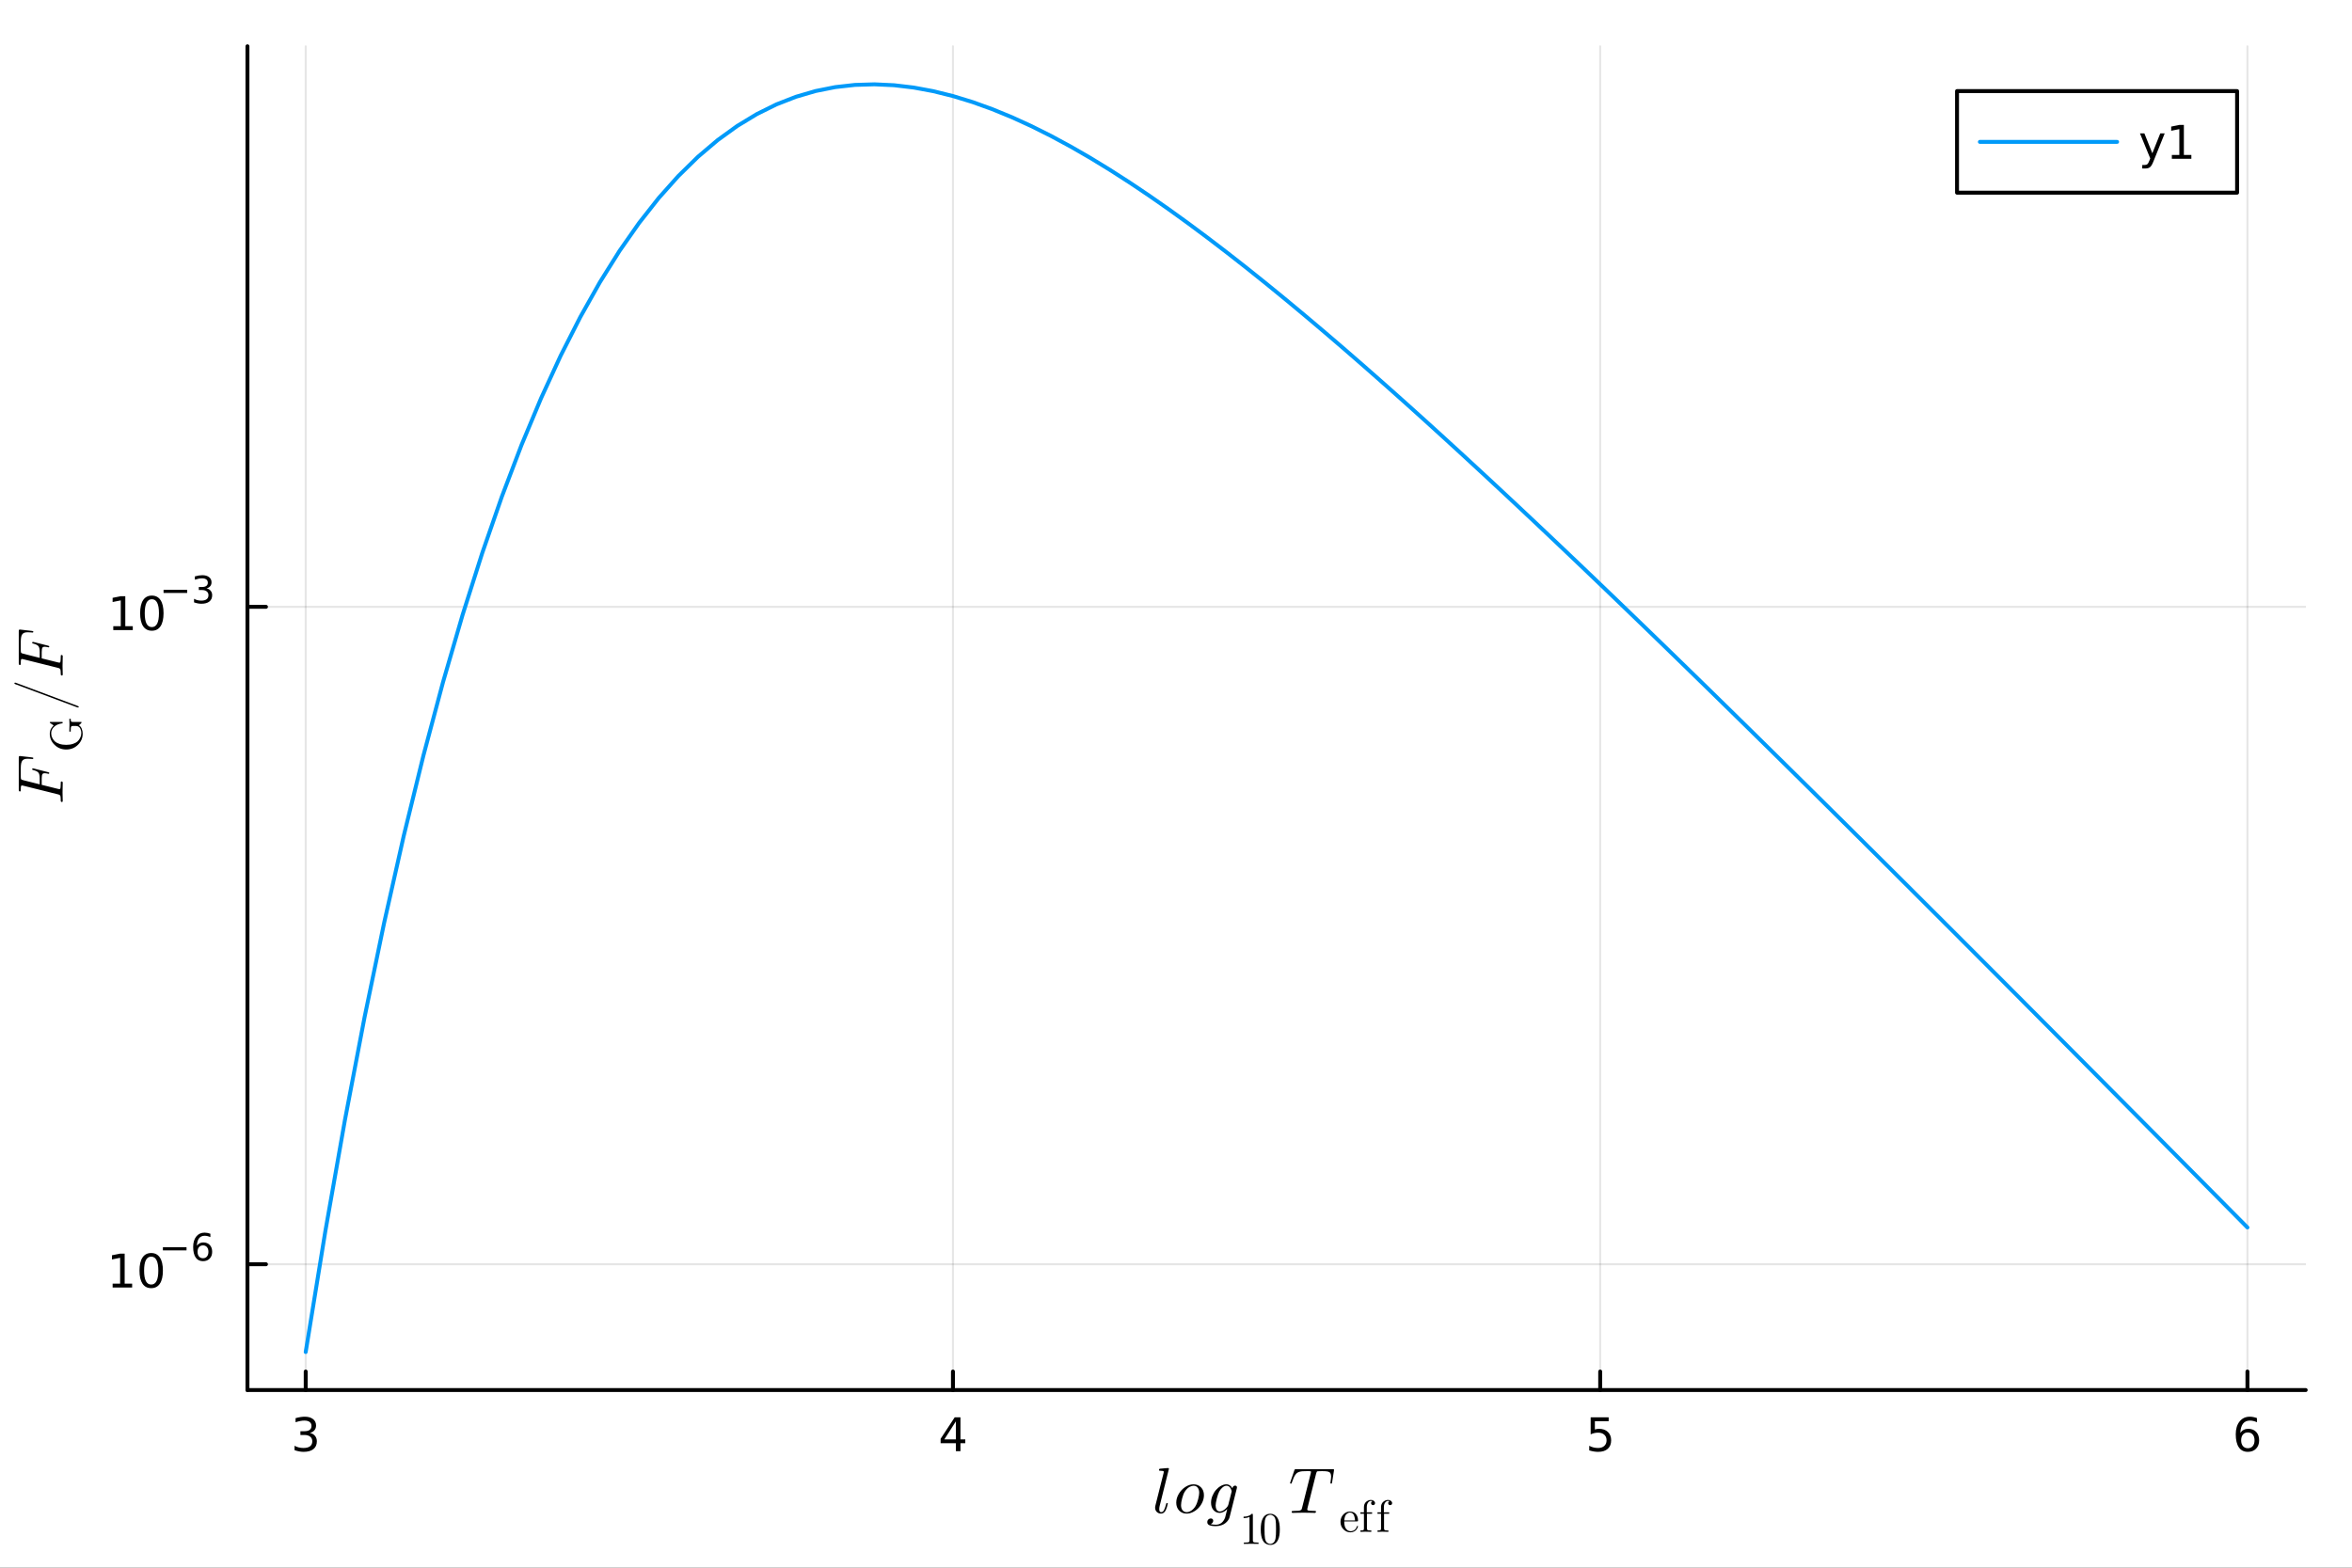 <?xml version="1.0" encoding="utf-8"?>
<svg xmlns="http://www.w3.org/2000/svg" xmlns:xlink="http://www.w3.org/1999/xlink" width="600" height="400" viewBox="0 0 2400 1600">
<rect x="0" y="0" width="2400" height="1600" fill="#333333" stroke="none"/>
<defs>
  <clipPath id="clip580">
    <rect x="0" y="0" width="2400" height="1600"/>
  </clipPath>
</defs>
<path clip-path="url(#clip580)" d="
M0 1600 L2400 1600 L2400 0 L0 0  Z
  " fill="#ffffff" fill-rule="evenodd" fill-opacity="1"/>
<defs>
  <clipPath id="clip581">
    <rect x="480" y="0" width="1681" height="1600"/>
  </clipPath>
</defs>
<defs>
  <clipPath id="clip582">
    <rect x="202" y="47" width="2152" height="1377"/>
  </clipPath>
</defs>
<path clip-path="url(#clip580)" d="
M252.501 1418.7 L2352.76 1418.7 L2352.76 47.244 L252.501 47.244  Z
  " fill="#ffffff" fill-rule="evenodd" fill-opacity="1"/>
<defs>
  <clipPath id="clip583">
    <rect x="252" y="47" width="2101" height="1372"/>
  </clipPath>
</defs>
<polyline clip-path="url(#clip583)" style="stroke:#000000; stroke-linecap:round; stroke-linejoin:round; stroke-width:2; stroke-opacity:0.1; fill:none" points="
  311.942,1418.7 311.942,47.244 
  "/>
<polyline clip-path="url(#clip583)" style="stroke:#000000; stroke-linecap:round; stroke-linejoin:round; stroke-width:2; stroke-opacity:0.1; fill:none" points="
  972.399,1418.7 972.399,47.244 
  "/>
<polyline clip-path="url(#clip583)" style="stroke:#000000; stroke-linecap:round; stroke-linejoin:round; stroke-width:2; stroke-opacity:0.1; fill:none" points="
  1632.86,1418.7 1632.86,47.244 
  "/>
<polyline clip-path="url(#clip583)" style="stroke:#000000; stroke-linecap:round; stroke-linejoin:round; stroke-width:2; stroke-opacity:0.1; fill:none" points="
  2293.31,1418.7 2293.31,47.244 
  "/>
<polyline clip-path="url(#clip580)" style="stroke:#000000; stroke-linecap:round; stroke-linejoin:round; stroke-width:4; stroke-opacity:1; fill:none" points="
  252.501,1418.7 2352.76,1418.7 
  "/>
<polyline clip-path="url(#clip580)" style="stroke:#000000; stroke-linecap:round; stroke-linejoin:round; stroke-width:4; stroke-opacity:1; fill:none" points="
  311.942,1418.7 311.942,1399.8 
  "/>
<polyline clip-path="url(#clip580)" style="stroke:#000000; stroke-linecap:round; stroke-linejoin:round; stroke-width:4; stroke-opacity:1; fill:none" points="
  972.399,1418.7 972.399,1399.8 
  "/>
<polyline clip-path="url(#clip580)" style="stroke:#000000; stroke-linecap:round; stroke-linejoin:round; stroke-width:4; stroke-opacity:1; fill:none" points="
  1632.86,1418.7 1632.86,1399.8 
  "/>
<polyline clip-path="url(#clip580)" style="stroke:#000000; stroke-linecap:round; stroke-linejoin:round; stroke-width:4; stroke-opacity:1; fill:none" points="
  2293.31,1418.7 2293.31,1399.8 
  "/>
<path clip-path="url(#clip580)" d="M316.189 1462.46 Q319.546 1463.18 321.421 1465.45 Q323.319 1467.72 323.319 1471.05 Q323.319 1476.17 319.801 1478.97 Q316.282 1481.77 309.801 1481.77 Q307.625 1481.77 305.31 1481.33 Q303.018 1480.91 300.565 1480.06 L300.565 1475.54 Q302.509 1476.68 304.824 1477.26 Q307.139 1477.83 309.662 1477.83 Q314.06 1477.83 316.352 1476.1 Q318.666 1474.36 318.666 1471.05 Q318.666 1468 316.514 1466.28 Q314.384 1464.55 310.565 1464.55 L306.537 1464.55 L306.537 1460.71 L310.75 1460.71 Q314.199 1460.71 316.027 1459.34 Q317.856 1457.95 317.856 1455.36 Q317.856 1452.7 315.958 1451.28 Q314.083 1449.85 310.565 1449.85 Q308.643 1449.85 306.444 1450.27 Q304.245 1450.68 301.606 1451.56 L301.606 1447.4 Q304.268 1446.65 306.583 1446.28 Q308.921 1445.91 310.981 1445.91 Q316.305 1445.91 319.407 1448.34 Q322.509 1450.75 322.509 1454.87 Q322.509 1457.74 320.865 1459.73 Q319.222 1461.7 316.189 1462.46 Z" fill="#000000" fill-rule="evenodd" fill-opacity="1" /><path clip-path="url(#clip580)" d="M975.409 1450.61 L963.603 1469.06 L975.409 1469.06 L975.409 1450.61 M974.182 1446.54 L980.061 1446.54 L980.061 1469.06 L984.992 1469.06 L984.992 1472.95 L980.061 1472.95 L980.061 1481.1 L975.409 1481.1 L975.409 1472.95 L959.807 1472.95 L959.807 1468.44 L974.182 1446.54 Z" fill="#000000" fill-rule="evenodd" fill-opacity="1" /><path clip-path="url(#clip580)" d="M1623.13 1446.54 L1641.49 1446.54 L1641.49 1450.47 L1627.42 1450.47 L1627.42 1458.95 Q1628.44 1458.6 1629.45 1458.44 Q1630.47 1458.25 1631.49 1458.25 Q1637.28 1458.25 1640.66 1461.42 Q1644.04 1464.59 1644.04 1470.01 Q1644.04 1475.59 1640.57 1478.69 Q1637.09 1481.77 1630.77 1481.77 Q1628.6 1481.77 1626.33 1481.4 Q1624.08 1481.03 1621.68 1480.29 L1621.68 1475.59 Q1623.76 1476.72 1625.98 1477.28 Q1628.2 1477.83 1630.68 1477.83 Q1634.69 1477.83 1637.02 1475.73 Q1639.36 1473.62 1639.36 1470.01 Q1639.36 1466.4 1637.02 1464.29 Q1634.69 1462.19 1630.68 1462.19 Q1628.81 1462.19 1626.93 1462.6 Q1625.08 1463.02 1623.13 1463.9 L1623.13 1446.54 Z" fill="#000000" fill-rule="evenodd" fill-opacity="1" /><path clip-path="url(#clip580)" d="M2293.72 1461.96 Q2290.57 1461.96 2288.72 1464.11 Q2286.89 1466.26 2286.89 1470.01 Q2286.89 1473.74 2288.72 1475.91 Q2290.57 1478.07 2293.72 1478.07 Q2296.87 1478.07 2298.7 1475.91 Q2300.55 1473.74 2300.55 1470.01 Q2300.55 1466.26 2298.7 1464.11 Q2296.87 1461.96 2293.72 1461.96 M2303 1447.3 L2303 1451.56 Q2301.24 1450.73 2299.44 1450.29 Q2297.65 1449.85 2295.9 1449.85 Q2291.27 1449.85 2288.81 1452.97 Q2286.38 1456.1 2286.03 1462.42 Q2287.4 1460.4 2289.46 1459.34 Q2291.52 1458.25 2294 1458.25 Q2299.21 1458.25 2302.22 1461.42 Q2305.25 1464.57 2305.25 1470.01 Q2305.25 1475.33 2302.1 1478.55 Q2298.95 1481.77 2293.72 1481.77 Q2287.72 1481.77 2284.55 1477.19 Q2281.38 1472.58 2281.38 1463.85 Q2281.38 1455.66 2285.27 1450.8 Q2289.16 1445.91 2295.71 1445.91 Q2297.47 1445.91 2299.25 1446.26 Q2301.06 1446.61 2303 1447.3 Z" fill="#000000" fill-rule="evenodd" fill-opacity="1" /><path clip-path="url(#clip580)" d="M1192.8 1499.01 L1183.29 1537.14 Q1182.91 1538.66 1182.91 1540.3 Q1182.91 1543.33 1184.9 1543.33 Q1185.84 1543.33 1186.61 1542.71 Q1187.38 1542.07 1187.96 1540.81 Q1188.58 1539.53 1188.96 1538.3 Q1189.38 1537.08 1189.9 1535.18 Q1190.06 1534.44 1190.22 1534.21 Q1190.38 1533.99 1190.83 1533.99 Q1191.64 1533.99 1191.64 1534.63 Q1190.83 1538.59 1189.64 1541.1 Q1187.9 1544.81 1184.68 1544.81 Q1182.26 1544.81 1180.46 1543.13 Q1178.69 1541.43 1178.69 1538.72 Q1178.69 1537.69 1179.01 1536.47 L1187.32 1503.49 L1187.55 1502.2 Q1187.55 1501.84 1187.42 1501.65 Q1187.29 1501.46 1186.52 1501.27 Q1185.77 1501.07 1184.29 1501.07 Q1183.68 1501.07 1183.39 1501.04 Q1183.13 1501.01 1182.88 1500.85 Q1182.65 1500.69 1182.65 1500.33 Q1182.65 1499.75 1182.88 1499.43 Q1183.13 1499.11 1183.33 1499.04 Q1183.52 1498.98 1183.91 1498.95 Q1184.45 1498.91 1186.29 1498.75 Q1188.13 1498.56 1189.7 1498.43 Q1191.28 1498.3 1191.96 1498.3 Q1192.34 1498.3 1192.54 1498.5 Q1192.76 1498.66 1192.8 1498.85 L1192.8 1499.01 Z" fill="#000000" fill-rule="evenodd" fill-opacity="1" /><path clip-path="url(#clip580)" d="M1228.5 1526.06 Q1228.5 1529.57 1226.96 1533.05 Q1225.41 1536.5 1222.93 1539.07 Q1220.48 1541.62 1217.26 1543.23 Q1214.04 1544.81 1210.82 1544.81 Q1206.22 1544.81 1203.22 1541.68 Q1200.26 1538.53 1200.26 1533.63 Q1200.26 1529.06 1202.8 1524.71 Q1205.38 1520.33 1209.5 1517.63 Q1213.62 1514.92 1217.94 1514.92 Q1222.48 1514.92 1225.48 1517.98 Q1228.5 1521.04 1228.5 1526.06 M1223.67 1523.49 Q1223.67 1520.36 1222.16 1518.37 Q1220.65 1516.37 1217.88 1516.37 Q1217.07 1516.37 1216.14 1516.63 Q1215.2 1516.85 1213.98 1517.46 Q1212.79 1518.08 1211.43 1519.36 Q1210.11 1520.62 1208.95 1522.42 Q1207.44 1524.81 1206.28 1529.19 Q1205.15 1533.54 1205.15 1536.14 Q1205.15 1539.75 1206.83 1541.55 Q1208.5 1543.33 1210.89 1543.33 Q1213.21 1543.33 1215.65 1541.72 Q1218.13 1540.07 1219.84 1537.27 Q1221.55 1534.37 1222.61 1530.12 Q1223.67 1525.84 1223.67 1523.49 Z" fill="#000000" fill-rule="evenodd" fill-opacity="1" /><path clip-path="url(#clip580)" d="M1262.21 1518.01 Q1262.21 1518.04 1262.01 1519.2 L1254.67 1548.48 Q1254.29 1550.02 1253.19 1551.57 Q1252.13 1553.15 1250.42 1554.5 Q1248.75 1555.89 1246.17 1556.72 Q1243.63 1557.59 1240.69 1557.59 Q1236.02 1557.59 1233.96 1556.59 Q1231.93 1555.63 1231.93 1553.57 Q1231.93 1551.76 1233.06 1550.73 Q1234.19 1549.74 1235.48 1549.74 Q1236.7 1549.74 1237.34 1550.44 Q1237.99 1551.15 1237.99 1552.05 Q1237.99 1553.05 1237.31 1554.05 Q1236.64 1555.08 1235.28 1555.47 Q1237.44 1556.14 1240.57 1556.14 Q1247.17 1556.14 1250 1549.16 Q1250.07 1549.06 1250.07 1549.03 L1252.26 1540.3 L1252.16 1540.23 Q1251.61 1540.88 1250.74 1541.62 Q1249.91 1542.33 1248.1 1543.2 Q1246.3 1544.07 1244.53 1544.07 Q1240.82 1544.07 1238.28 1541.23 Q1235.77 1538.37 1235.77 1533.63 Q1235.77 1530.19 1237.15 1526.74 Q1238.57 1523.26 1240.76 1520.72 Q1242.98 1518.14 1245.82 1516.53 Q1248.68 1514.92 1251.45 1514.92 Q1253.38 1514.92 1255.03 1516.08 Q1256.67 1517.21 1257.57 1519.08 Q1257.73 1517.53 1258.6 1516.89 Q1259.5 1516.24 1260.28 1516.24 Q1261.15 1516.24 1261.66 1516.72 Q1262.21 1517.17 1262.21 1518.01 M1256.8 1522.04 Q1256.8 1521.84 1256.67 1521.33 Q1256.54 1520.78 1256.15 1519.91 Q1255.8 1519.04 1255.25 1518.27 Q1254.7 1517.5 1253.71 1516.95 Q1252.74 1516.37 1251.52 1516.37 Q1249.52 1516.37 1247.52 1518.04 Q1245.53 1519.69 1244.14 1522.23 Q1242.85 1524.68 1241.63 1529.41 Q1240.44 1534.15 1240.44 1536.56 Q1240.44 1538.95 1241.47 1540.78 Q1242.5 1542.62 1244.72 1542.62 Q1247.3 1542.62 1250.07 1540.23 Q1252.93 1537.75 1253.42 1535.63 L1256.6 1523.04 Q1256.8 1522.26 1256.8 1522.04 Z" fill="#000000" fill-rule="evenodd" fill-opacity="1" /><path clip-path="url(#clip580)" d="M1268.96 1549.38 L1268.96 1547.94 Q1274.5 1547.94 1277.37 1544.98 Q1278.16 1544.98 1278.29 1545.16 Q1278.43 1545.34 1278.43 1546.18 L1278.43 1572.08 Q1278.43 1573.46 1279.1 1573.89 Q1279.78 1574.31 1282.73 1574.31 L1284.2 1574.31 L1284.2 1575.73 Q1282.58 1575.6 1276.71 1575.6 Q1270.85 1575.6 1269.25 1575.73 L1269.25 1574.31 L1270.72 1574.31 Q1273.63 1574.31 1274.32 1573.91 Q1275.02 1573.48 1275.02 1572.08 L1275.02 1548.16 Q1272.61 1549.38 1268.96 1549.38 Z" fill="#000000" fill-rule="evenodd" fill-opacity="1" /><path clip-path="url(#clip580)" d="M1286.49 1560.97 Q1286.49 1554.18 1288.2 1550.48 Q1290.59 1544.98 1296.22 1544.98 Q1297.42 1544.98 1298.66 1545.32 Q1299.92 1545.64 1301.5 1546.88 Q1303.1 1548.12 1304.07 1550.15 Q1305.92 1554.07 1305.92 1560.97 Q1305.92 1567.71 1304.21 1571.38 Q1301.7 1576.75 1296.18 1576.75 Q1294.11 1576.75 1291.99 1575.69 Q1289.89 1574.63 1288.56 1572.08 Q1286.49 1568.27 1286.49 1560.97 M1290.32 1560.4 Q1290.32 1567.37 1290.81 1570.14 Q1291.38 1573.14 1292.91 1574.45 Q1294.47 1575.73 1296.18 1575.73 Q1298.03 1575.73 1299.56 1574.36 Q1301.12 1572.96 1301.59 1569.96 Q1302.11 1567.01 1302.09 1560.4 Q1302.09 1553.98 1301.63 1551.41 Q1301.03 1548.41 1299.4 1547.22 Q1297.8 1546 1296.18 1546 Q1295.57 1546 1294.92 1546.18 Q1294.29 1546.36 1293.36 1546.88 Q1292.44 1547.4 1291.72 1548.68 Q1291.02 1549.97 1290.68 1551.9 Q1290.32 1554.41 1290.32 1560.4 Z" fill="#000000" fill-rule="evenodd" fill-opacity="1" /><path clip-path="url(#clip580)" d="M1361.25 1500.14 Q1361.25 1500.75 1361.12 1501.27 L1359.32 1512.73 Q1359.22 1513.6 1359.03 1513.92 Q1358.87 1514.24 1358.35 1514.24 Q1357.55 1514.24 1357.55 1513.41 Q1357.55 1512.92 1357.74 1512.15 Q1358.29 1508.51 1358.29 1506.87 Q1358.29 1505.77 1358.06 1504.97 Q1357.87 1504.13 1357.55 1503.55 Q1357.26 1502.97 1356.58 1502.59 Q1355.91 1502.2 1355.26 1501.97 Q1354.62 1501.75 1353.46 1501.65 Q1352.3 1501.52 1351.3 1501.49 Q1350.3 1501.46 1348.66 1501.46 Q1345.09 1501.46 1344.51 1501.59 Q1343.89 1501.75 1343.57 1502.23 Q1343.28 1502.68 1342.96 1504.03 L1334.2 1539.04 L1333.94 1540.43 Q1333.94 1541.2 1334.43 1541.46 Q1334.91 1541.72 1336.39 1541.88 Q1338.52 1542.04 1340.61 1542.04 Q1340.67 1542.04 1340.8 1542.04 Q1341.51 1542.04 1341.8 1542.07 Q1342.09 1542.07 1342.38 1542.13 Q1342.67 1542.2 1342.73 1542.36 Q1342.83 1542.49 1342.83 1542.75 Q1342.83 1543.36 1342.57 1543.68 Q1342.32 1543.97 1342.06 1544.03 Q1341.83 1544.07 1341.38 1544.07 Q1340.48 1544.07 1338.55 1544 Q1336.62 1543.94 1335.65 1543.94 L1330.17 1543.87 L1324.57 1543.94 Q1323.7 1543.94 1321.87 1544 Q1320.03 1544.07 1319.16 1544.07 Q1318.03 1544.07 1318.03 1543.26 Q1318.03 1542.36 1318.45 1542.2 Q1318.9 1542.04 1320.8 1542.04 Q1323.48 1542.04 1324.92 1541.91 Q1326.37 1541.78 1327.15 1541.33 Q1327.95 1540.88 1328.18 1540.43 Q1328.4 1539.94 1328.66 1538.85 L1337.52 1503.65 Q1337.77 1502.88 1337.77 1502.26 Q1337.77 1501.94 1337.68 1501.81 Q1337.61 1501.68 1337.2 1501.59 Q1336.78 1501.46 1335.91 1501.46 L1333.33 1501.46 Q1330.69 1501.46 1329.05 1501.59 Q1327.44 1501.68 1325.89 1502.17 Q1324.38 1502.65 1323.48 1503.33 Q1322.61 1504 1321.64 1505.39 Q1320.67 1506.77 1319.97 1508.45 Q1319.29 1510.12 1318.32 1512.86 Q1318 1513.76 1317.81 1514.02 Q1317.65 1514.24 1317.2 1514.24 Q1316.87 1514.24 1316.62 1514.05 Q1316.39 1513.83 1316.39 1513.54 Q1316.71 1512.47 1316.78 1512.34 L1320.74 1500.72 Q1321.06 1499.78 1321.35 1499.62 Q1321.67 1499.43 1322.86 1499.43 L1359.45 1499.43 Q1360.03 1499.43 1360.22 1499.43 Q1360.42 1499.43 1360.74 1499.49 Q1361.06 1499.56 1361.16 1499.72 Q1361.25 1499.88 1361.25 1500.14 Z" fill="#000000" fill-rule="evenodd" fill-opacity="1" /><path clip-path="url(#clip580)" d="M1367.85 1553.25 Q1367.85 1548.89 1370.65 1545.81 Q1373.44 1542.72 1377.46 1542.72 Q1381.51 1542.72 1383.61 1545.36 Q1385.73 1547.99 1385.73 1551.78 Q1385.73 1552.48 1385.55 1552.61 Q1385.37 1552.75 1384.58 1552.75 L1371.68 1552.75 Q1371.68 1557.46 1373.08 1559.67 Q1375.02 1562.76 1378.29 1562.76 Q1378.74 1562.76 1379.28 1562.67 Q1379.82 1562.58 1380.93 1562.2 Q1382.03 1561.79 1383 1560.73 Q1383.97 1559.67 1384.53 1558 Q1384.67 1557.35 1385.12 1557.37 Q1385.73 1557.37 1385.73 1557.91 Q1385.73 1558.32 1385.28 1559.24 Q1384.85 1560.14 1384.02 1561.23 Q1383.18 1562.31 1381.56 1563.12 Q1379.96 1563.93 1378.02 1563.93 Q1373.96 1563.93 1370.9 1560.87 Q1367.85 1557.78 1367.85 1553.25 M1371.73 1551.78 L1382.69 1551.78 Q1382.69 1550.81 1382.51 1549.73 Q1382.35 1548.65 1381.85 1547.16 Q1381.38 1545.65 1380.25 1544.7 Q1379.12 1543.75 1377.46 1543.75 Q1376.71 1543.75 1375.9 1544.07 Q1375.11 1544.39 1374.14 1545.15 Q1373.17 1545.92 1372.5 1547.65 Q1371.82 1549.39 1371.73 1551.78 Z" fill="#000000" fill-rule="evenodd" fill-opacity="1" /><path clip-path="url(#clip580)" d="M1388.15 1544.95 L1388.15 1543.51 L1391.78 1543.51 L1391.78 1538.21 Q1391.78 1534.78 1393.99 1532.82 Q1396.22 1530.86 1398.95 1530.86 Q1400.75 1530.86 1401.92 1531.83 Q1403.1 1532.8 1403.1 1534.11 Q1403.1 1534.98 1402.55 1535.57 Q1402.04 1536.13 1401.07 1536.13 Q1400.14 1536.13 1399.6 1535.55 Q1399.08 1534.96 1399.08 1534.15 Q1399.08 1532.66 1400.46 1532.21 Q1399.76 1531.9 1398.95 1531.87 Q1397.28 1531.87 1395.97 1533.59 Q1394.69 1535.3 1394.69 1538.16 L1394.69 1543.51 L1400.1 1543.51 L1400.1 1544.95 L1394.84 1544.95 L1394.84 1559.81 Q1394.84 1561.14 1395.39 1561.56 Q1395.95 1561.99 1398.34 1561.99 L1399.31 1561.99 L1399.31 1563.41 Q1397.46 1563.28 1393.45 1563.28 Q1392.88 1563.28 1392 1563.3 Q1391.15 1563.32 1389.98 1563.37 Q1388.83 1563.41 1388.19 1563.41 L1388.19 1561.99 Q1390.65 1561.99 1391.22 1561.7 Q1391.78 1561.38 1391.78 1559.9 L1391.78 1544.95 L1388.15 1544.95 Z" fill="#000000" fill-rule="evenodd" fill-opacity="1" /><path clip-path="url(#clip580)" d="M1405.59 1544.95 L1405.59 1543.51 L1409.22 1543.51 L1409.22 1538.21 Q1409.22 1534.78 1411.43 1532.82 Q1413.67 1530.86 1416.39 1530.86 Q1418.2 1530.86 1419.37 1531.83 Q1420.54 1532.8 1420.54 1534.11 Q1420.54 1534.98 1420 1535.57 Q1419.48 1536.13 1418.51 1536.13 Q1417.59 1536.13 1417.05 1535.55 Q1416.53 1534.96 1416.53 1534.15 Q1416.53 1532.66 1417.9 1532.21 Q1417.2 1531.9 1416.39 1531.87 Q1414.72 1531.87 1413.42 1533.59 Q1412.13 1535.3 1412.13 1538.16 L1412.13 1543.51 L1417.54 1543.51 L1417.54 1544.95 L1412.29 1544.95 L1412.29 1559.81 Q1412.29 1561.14 1412.83 1561.56 Q1413.39 1561.99 1415.78 1561.99 L1416.75 1561.99 L1416.75 1563.41 Q1414.9 1563.28 1410.89 1563.28 Q1410.33 1563.28 1409.45 1563.3 Q1408.59 1563.32 1407.42 1563.37 Q1406.27 1563.41 1405.64 1563.41 L1405.64 1561.99 Q1408.1 1561.99 1408.66 1561.7 Q1409.22 1561.38 1409.22 1559.9 L1409.22 1544.95 L1405.59 1544.95 Z" fill="#000000" fill-rule="evenodd" fill-opacity="1" /><polyline clip-path="url(#clip583)" style="stroke:#000000; stroke-linecap:round; stroke-linejoin:round; stroke-width:2; stroke-opacity:0.1; fill:none" points="
  252.501,1290.31 2352.76,1290.31 
  "/>
<polyline clip-path="url(#clip583)" style="stroke:#000000; stroke-linecap:round; stroke-linejoin:round; stroke-width:2; stroke-opacity:0.1; fill:none" points="
  252.501,619.329 2352.76,619.329 
  "/>
<polyline clip-path="url(#clip580)" style="stroke:#000000; stroke-linecap:round; stroke-linejoin:round; stroke-width:4; stroke-opacity:1; fill:none" points="
  252.501,1418.7 252.501,47.244 
  "/>
<polyline clip-path="url(#clip580)" style="stroke:#000000; stroke-linecap:round; stroke-linejoin:round; stroke-width:4; stroke-opacity:1; fill:none" points="
  252.501,1290.31 271.398,1290.31 
  "/>
<polyline clip-path="url(#clip580)" style="stroke:#000000; stroke-linecap:round; stroke-linejoin:round; stroke-width:4; stroke-opacity:1; fill:none" points="
  252.501,619.329 271.398,619.329 
  "/>
<path clip-path="url(#clip580)" d="M114.931 1310.1 L122.57 1310.1 L122.57 1283.73 L114.26 1285.4 L114.26 1281.14 L122.524 1279.47 L127.2 1279.47 L127.2 1310.1 L134.839 1310.1 L134.839 1314.03 L114.931 1314.03 L114.931 1310.1 Z" fill="#000000" fill-rule="evenodd" fill-opacity="1" /><path clip-path="url(#clip580)" d="M154.283 1282.55 Q150.672 1282.55 148.843 1286.12 Q147.038 1289.66 147.038 1296.79 Q147.038 1303.89 148.843 1307.46 Q150.672 1311 154.283 1311 Q157.917 1311 159.723 1307.46 Q161.552 1303.89 161.552 1296.79 Q161.552 1289.66 159.723 1286.12 Q157.917 1282.55 154.283 1282.55 M154.283 1278.85 Q160.093 1278.85 163.149 1283.46 Q166.227 1288.04 166.227 1296.79 Q166.227 1305.52 163.149 1310.12 Q160.093 1314.7 154.283 1314.7 Q148.473 1314.7 145.394 1310.12 Q142.339 1305.52 142.339 1296.79 Q142.339 1288.04 145.394 1283.46 Q148.473 1278.85 154.283 1278.85 Z" fill="#000000" fill-rule="evenodd" fill-opacity="1" /><path clip-path="url(#clip580)" d="M166.227 1272.95 L190.339 1272.95 L190.339 1276.15 L166.227 1276.15 L166.227 1272.95 Z" fill="#000000" fill-rule="evenodd" fill-opacity="1" /><path clip-path="url(#clip580)" d="M207.134 1271.07 Q204.577 1271.07 203.072 1272.82 Q201.586 1274.57 201.586 1277.61 Q201.586 1280.64 203.072 1282.41 Q204.577 1284.16 207.134 1284.16 Q209.692 1284.16 211.178 1282.41 Q212.683 1280.64 212.683 1277.61 Q212.683 1274.57 211.178 1272.82 Q209.692 1271.07 207.134 1271.07 M214.676 1259.16 L214.676 1262.62 Q213.247 1261.95 211.78 1261.59 Q210.332 1261.23 208.902 1261.23 Q205.141 1261.23 203.147 1263.77 Q201.172 1266.31 200.89 1271.45 Q202 1269.81 203.674 1268.94 Q205.348 1268.06 207.36 1268.06 Q211.592 1268.06 214.037 1270.64 Q216.501 1273.19 216.501 1277.61 Q216.501 1281.94 213.943 1284.55 Q211.385 1287.17 207.134 1287.17 Q202.263 1287.17 199.686 1283.44 Q197.11 1279.7 197.11 1272.61 Q197.11 1265.95 200.27 1262 Q203.429 1258.04 208.752 1258.04 Q210.181 1258.04 211.629 1258.32 Q213.096 1258.6 214.676 1259.16 Z" fill="#000000" fill-rule="evenodd" fill-opacity="1" /><path clip-path="url(#clip580)" d="M115.59 639.122 L123.229 639.122 L123.229 612.756 L114.918 614.423 L114.918 610.164 L123.182 608.497 L127.858 608.497 L127.858 639.122 L135.497 639.122 L135.497 643.057 L115.59 643.057 L115.59 639.122 Z" fill="#000000" fill-rule="evenodd" fill-opacity="1" /><path clip-path="url(#clip580)" d="M154.941 611.576 Q151.33 611.576 149.502 615.14 Q147.696 618.682 147.696 625.812 Q147.696 632.918 149.502 636.483 Q151.33 640.024 154.941 640.024 Q158.576 640.024 160.381 636.483 Q162.21 632.918 162.21 625.812 Q162.21 618.682 160.381 615.14 Q158.576 611.576 154.941 611.576 M154.941 607.872 Q160.752 607.872 163.807 612.478 Q166.886 617.062 166.886 625.812 Q166.886 634.538 163.807 639.145 Q160.752 643.728 154.941 643.728 Q149.131 643.728 146.053 639.145 Q142.997 634.538 142.997 625.812 Q142.997 617.062 146.053 612.478 Q149.131 607.872 154.941 607.872 Z" fill="#000000" fill-rule="evenodd" fill-opacity="1" /><path clip-path="url(#clip580)" d="M166.886 601.973 L190.997 601.973 L190.997 605.171 L166.886 605.171 L166.886 601.973 Z" fill="#000000" fill-rule="evenodd" fill-opacity="1" /><path clip-path="url(#clip580)" d="M210.708 600.506 Q213.435 601.089 214.958 602.932 Q216.501 604.776 216.501 607.484 Q216.501 611.64 213.642 613.916 Q210.783 616.192 205.517 616.192 Q203.749 616.192 201.868 615.835 Q200.006 615.496 198.013 614.8 L198.013 611.133 Q199.592 612.054 201.473 612.524 Q203.354 612.995 205.404 612.995 Q208.978 612.995 210.84 611.584 Q212.72 610.173 212.72 607.484 Q212.72 605.001 210.971 603.61 Q209.241 602.199 206.138 602.199 L202.865 602.199 L202.865 599.077 L206.288 599.077 Q209.09 599.077 210.576 597.967 Q212.062 596.839 212.062 594.732 Q212.062 592.569 210.52 591.422 Q208.996 590.256 206.138 590.256 Q204.577 590.256 202.79 590.595 Q201.003 590.933 198.859 591.648 L198.859 588.262 Q201.022 587.661 202.903 587.36 Q204.802 587.059 206.476 587.059 Q210.802 587.059 213.322 589.033 Q215.842 590.989 215.842 594.337 Q215.842 596.669 214.507 598.287 Q213.172 599.886 210.708 600.506 Z" fill="#000000" fill-rule="evenodd" fill-opacity="1" /><path clip-path="url(#clip580)" d="M20.95 771.674 L32.351 772.995 Q33.382 773.091 33.704 773.252 Q33.993 773.413 33.993 773.929 Q33.993 774.702 33.221 774.702 Q32.898 774.702 32.029 774.573 Q30.258 774.38 28.454 774.38 Q26.425 774.38 25.169 774.766 Q23.881 775.12 22.947 776.151 Q22.013 777.182 21.627 779.082 Q21.208 780.982 21.208 784.009 L21.208 792.705 Q21.208 794.83 21.594 795.346 Q21.981 795.829 23.784 796.28 L40.531 800.499 L40.531 794.508 Q40.531 790.322 39.307 788.679 Q38.084 787.037 34.187 786.006 Q33.575 785.845 33.349 785.781 Q33.092 785.684 32.963 785.523 Q32.802 785.33 32.802 785.008 Q32.802 784.718 32.995 784.524 Q33.156 784.331 33.349 784.267 L33.543 784.202 Q33.865 784.202 34.605 784.396 L48.905 788.035 Q49.871 788.293 50.096 788.454 Q50.29 788.582 50.29 789.033 Q50.29 789.355 50.064 789.581 Q49.839 789.806 49.485 789.806 Q49.098 789.742 48.776 789.613 Q46.812 789.162 45.555 789.162 Q44.75 789.162 44.267 789.323 Q43.784 789.484 43.365 790.032 Q42.947 790.579 42.754 791.706 Q42.56 792.834 42.56 794.637 L42.56 801.014 L58.985 805.104 L60.499 805.394 Q61.175 805.394 61.433 805.04 Q61.691 804.653 61.819 803.268 Q61.98 801.207 61.98 799.854 Q61.98 798.18 62.045 797.987 Q62.238 797.6 62.753 797.6 Q63.333 797.6 63.655 797.858 Q63.945 798.115 63.977 798.341 Q64.009 798.566 64.009 798.985 L63.816 808.808 L64.009 817.503 Q64.009 818.502 63.204 818.502 Q62.592 818.502 62.335 818.244 Q62.045 817.986 62.013 817.697 Q61.98 817.407 61.98 816.666 Q61.98 815.056 61.884 814.089 Q61.787 813.123 61.658 812.511 Q61.497 811.867 61.047 811.545 Q60.596 811.191 60.209 811.03 Q59.79 810.869 58.856 810.643 L23.977 801.948 Q22.786 801.626 22.399 801.626 Q21.981 801.626 21.723 801.916 Q21.465 802.173 21.369 802.882 Q21.24 803.59 21.24 804.17 Q21.208 804.718 21.208 805.909 Q21.208 806.682 21.176 807.004 Q21.143 807.294 20.982 807.519 Q20.821 807.745 20.467 807.745 Q19.565 807.745 19.372 807.358 Q19.147 806.94 19.147 805.78 L19.147 773.446 Q19.147 772.157 19.436 771.868 Q19.694 771.546 20.95 771.674 Z" fill="#000000" fill-rule="evenodd" fill-opacity="1" /><path clip-path="url(#clip580)" d="M79.478 760.227 Q74.586 764.962 67.575 764.962 Q60.541 764.962 55.672 760.182 Q50.802 755.403 50.802 748.91 Q50.802 747.287 51.185 745.912 Q51.546 744.514 52.29 743.41 Q53.011 742.305 53.507 741.741 Q53.981 741.155 54.77 740.366 L51.366 738.044 Q50.802 737.683 50.802 737.323 Q50.802 736.939 51.027 736.872 Q51.23 736.804 51.907 736.804 L62.863 736.804 Q63.607 736.804 63.787 736.894 Q63.968 736.984 63.968 737.548 Q63.968 737.999 63.833 738.089 Q63.697 738.179 63.179 738.292 Q58.196 738.991 55.221 741.786 Q52.245 744.559 52.245 748.347 Q52.245 749.451 52.493 750.691 Q52.741 751.909 53.688 753.712 Q54.635 755.493 56.19 756.868 Q57.723 758.221 60.699 759.213 Q63.652 760.205 67.575 760.205 Q71.452 760.205 74.428 759.213 Q77.404 758.221 78.96 756.846 Q80.493 755.448 81.462 753.645 Q82.431 751.818 82.702 750.533 Q82.95 749.226 82.95 748.076 Q82.95 747.287 82.792 746.363 Q82.612 745.438 82.116 744.063 Q81.597 742.666 80.38 741.786 Q79.162 740.907 77.359 740.907 L74.406 740.907 Q73.031 740.907 72.602 741.583 Q72.174 742.26 72.174 745.213 L72.174 746.678 L70.754 746.678 Q70.889 745.01 70.889 739.261 Q70.889 738.743 70.754 733.625 L72.174 733.625 Q72.174 735.835 72.512 736.331 Q72.828 736.804 74.203 736.804 L82.251 736.804 Q83.311 736.804 83.311 737.21 Q83.311 737.571 82.273 738.653 Q81.237 739.712 80.448 740.186 Q82.386 741.29 83.378 743.703 Q84.37 746.092 84.37 748.82 Q84.37 755.471 79.478 760.227 Z" fill="#000000" fill-rule="evenodd" fill-opacity="1" /><path clip-path="url(#clip580)" d="M79.565 722.084 Q79.243 722.084 78.534 721.826 L16.312 698.541 Q16.248 698.541 15.894 698.38 Q15.54 698.219 15.314 698.123 Q15.056 698.026 14.863 697.833 Q14.67 697.607 14.67 697.35 Q14.67 696.705 15.475 696.705 Q15.54 696.705 16.312 696.899 L78.599 720.248 Q79.726 720.634 80.048 720.892 Q80.37 721.118 80.37 721.504 Q80.37 722.084 79.565 722.084 Z" fill="#000000" fill-rule="evenodd" fill-opacity="1" /><path clip-path="url(#clip580)" d="M20.95 642.592 L32.351 643.913 Q33.382 644.009 33.704 644.17 Q33.993 644.331 33.993 644.847 Q33.993 645.62 33.221 645.62 Q32.898 645.62 32.029 645.491 Q30.258 645.298 28.454 645.298 Q26.425 645.298 25.169 645.684 Q23.881 646.038 22.947 647.069 Q22.013 648.1 21.627 650 Q21.208 651.9 21.208 654.927 L21.208 663.623 Q21.208 665.748 21.594 666.264 Q21.981 666.747 23.784 667.198 L40.531 671.417 L40.531 665.426 Q40.531 661.24 39.307 659.597 Q38.084 657.955 34.187 656.924 Q33.575 656.763 33.349 656.698 Q33.092 656.602 32.963 656.441 Q32.802 656.248 32.802 655.926 Q32.802 655.636 32.995 655.442 Q33.156 655.249 33.349 655.185 L33.543 655.12 Q33.865 655.12 34.605 655.314 L48.905 658.953 Q49.871 659.211 50.096 659.372 Q50.29 659.5 50.29 659.951 Q50.29 660.273 50.064 660.499 Q49.839 660.724 49.485 660.724 Q49.098 660.66 48.776 660.531 Q46.812 660.08 45.555 660.08 Q44.75 660.08 44.267 660.241 Q43.784 660.402 43.365 660.95 Q42.947 661.497 42.754 662.624 Q42.56 663.752 42.56 665.555 L42.56 671.932 L58.985 676.022 L60.499 676.312 Q61.175 676.312 61.433 675.958 Q61.691 675.571 61.819 674.186 Q61.98 672.125 61.98 670.772 Q61.98 669.098 62.045 668.905 Q62.238 668.518 62.753 668.518 Q63.333 668.518 63.655 668.776 Q63.945 669.033 63.977 669.259 Q64.009 669.484 64.009 669.903 L63.816 679.726 L64.009 688.421 Q64.009 689.42 63.204 689.42 Q62.592 689.42 62.335 689.162 Q62.045 688.904 62.013 688.615 Q61.98 688.325 61.98 687.584 Q61.98 685.974 61.884 685.007 Q61.787 684.041 61.658 683.429 Q61.497 682.785 61.047 682.463 Q60.596 682.109 60.209 681.948 Q59.79 681.787 58.856 681.561 L23.977 672.866 Q22.786 672.544 22.399 672.544 Q21.981 672.544 21.723 672.834 Q21.465 673.091 21.369 673.8 Q21.24 674.508 21.24 675.088 Q21.208 675.636 21.208 676.827 Q21.208 677.6 21.176 677.922 Q21.143 678.212 20.982 678.437 Q20.821 678.663 20.467 678.663 Q19.565 678.663 19.372 678.276 Q19.147 677.858 19.147 676.698 L19.147 644.364 Q19.147 643.075 19.436 642.786 Q19.694 642.464 20.95 642.592 Z" fill="#000000" fill-rule="evenodd" fill-opacity="1" /><polyline clip-path="url(#clip583)" style="stroke:#009af9; stroke-linecap:round; stroke-linejoin:round; stroke-width:4; stroke-opacity:1; fill:none" points="
  311.942,1379.88 331.956,1256.72 351.97,1143.07 371.983,1038.28 391.997,941.755 412.011,852.918 432.025,771.245 452.039,696.247 472.053,627.464 492.067,564.472 
  512.081,506.877 532.094,454.314 552.108,406.446 572.122,362.962 592.136,323.577 612.15,288.028 632.164,256.075 652.178,227.495 672.191,202.085 692.205,179.656 
  712.219,160.036 732.233,143.062 752.247,128.583 772.261,116.457 792.275,106.55 812.289,98.736 832.302,92.893 852.316,88.906 872.33,86.663 892.344,86.059 
  912.358,86.99 932.372,89.358 952.386,93.069 972.399,98.032 992.413,104.162 1012.43,111.374 1032.44,119.593 1052.45,128.744 1072.47,138.756 1092.48,149.566 
  1112.5,161.111 1132.51,173.335 1152.52,186.184 1172.54,199.61 1192.55,213.566 1212.57,228.011 1232.58,242.905 1252.59,258.213 1272.61,273.901 1292.62,289.94 
  1312.64,306.301 1332.65,322.96 1352.66,339.892 1372.68,357.076 1392.69,374.493 1412.7,392.124 1432.72,409.952 1452.73,427.963 1472.75,446.143 1492.76,464.478 
  1512.77,482.957 1532.79,501.569 1552.8,520.304 1572.82,539.153 1592.83,558.108 1612.84,577.16 1632.86,596.302 1652.87,615.528 1672.88,634.832 1692.9,654.208 
  1712.91,673.651 1732.93,693.156 1752.94,712.718 1772.95,732.334 1792.97,752 1812.98,771.712 1833,791.466 1853.01,811.261 1873.02,831.092 1893.04,850.958 
  1913.05,870.857 1933.07,890.784 1953.08,910.74 1973.09,930.722 1993.11,950.727 2013.12,970.755 2033.13,990.803 2053.15,1010.87 2073.16,1030.96 2093.18,1051.06 
  2113.19,1071.18 2133.2,1091.31 2153.22,1111.46 2173.23,1131.62 2193.25,1151.79 2213.26,1171.97 2233.27,1192.16 2253.29,1212.36 2273.3,1232.57 2293.31,1252.79 
  
  "/>
<path clip-path="url(#clip580)" d="
M1996.96 196.639 L2282.75 196.639 L2282.75 92.959 L1996.96 92.959  Z
  " fill="#ffffff" fill-rule="evenodd" fill-opacity="1"/>
<polyline clip-path="url(#clip580)" style="stroke:#000000; stroke-linecap:round; stroke-linejoin:round; stroke-width:4; stroke-opacity:1; fill:none" points="
  1996.96,196.639 2282.75,196.639 2282.75,92.959 1996.96,92.959 1996.96,196.639 
  "/>
<polyline clip-path="url(#clip580)" style="stroke:#009af9; stroke-linecap:round; stroke-linejoin:round; stroke-width:4; stroke-opacity:1; fill:none" points="
  2020.29,144.799 2160.31,144.799 
  "/>
<path clip-path="url(#clip580)" d="M2197.49 164.487 Q2195.68 169.116 2193.97 170.528 Q2192.26 171.94 2189.39 171.94 L2185.98 171.94 L2185.98 168.376 L2188.48 168.376 Q2190.24 168.376 2191.21 167.542 Q2192.19 166.709 2193.37 163.607 L2194.13 161.663 L2183.64 136.153 L2188.16 136.153 L2196.26 156.431 L2204.36 136.153 L2208.88 136.153 L2197.49 164.487 Z" fill="#000000" fill-rule="evenodd" fill-opacity="1" /><path clip-path="url(#clip580)" d="M2216.17 158.144 L2223.81 158.144 L2223.81 131.778 L2215.5 133.445 L2215.5 129.186 L2223.76 127.519 L2228.44 127.519 L2228.44 158.144 L2236.08 158.144 L2236.08 162.079 L2216.17 162.079 L2216.17 158.144 Z" fill="#000000" fill-rule="evenodd" fill-opacity="1" /></svg>

